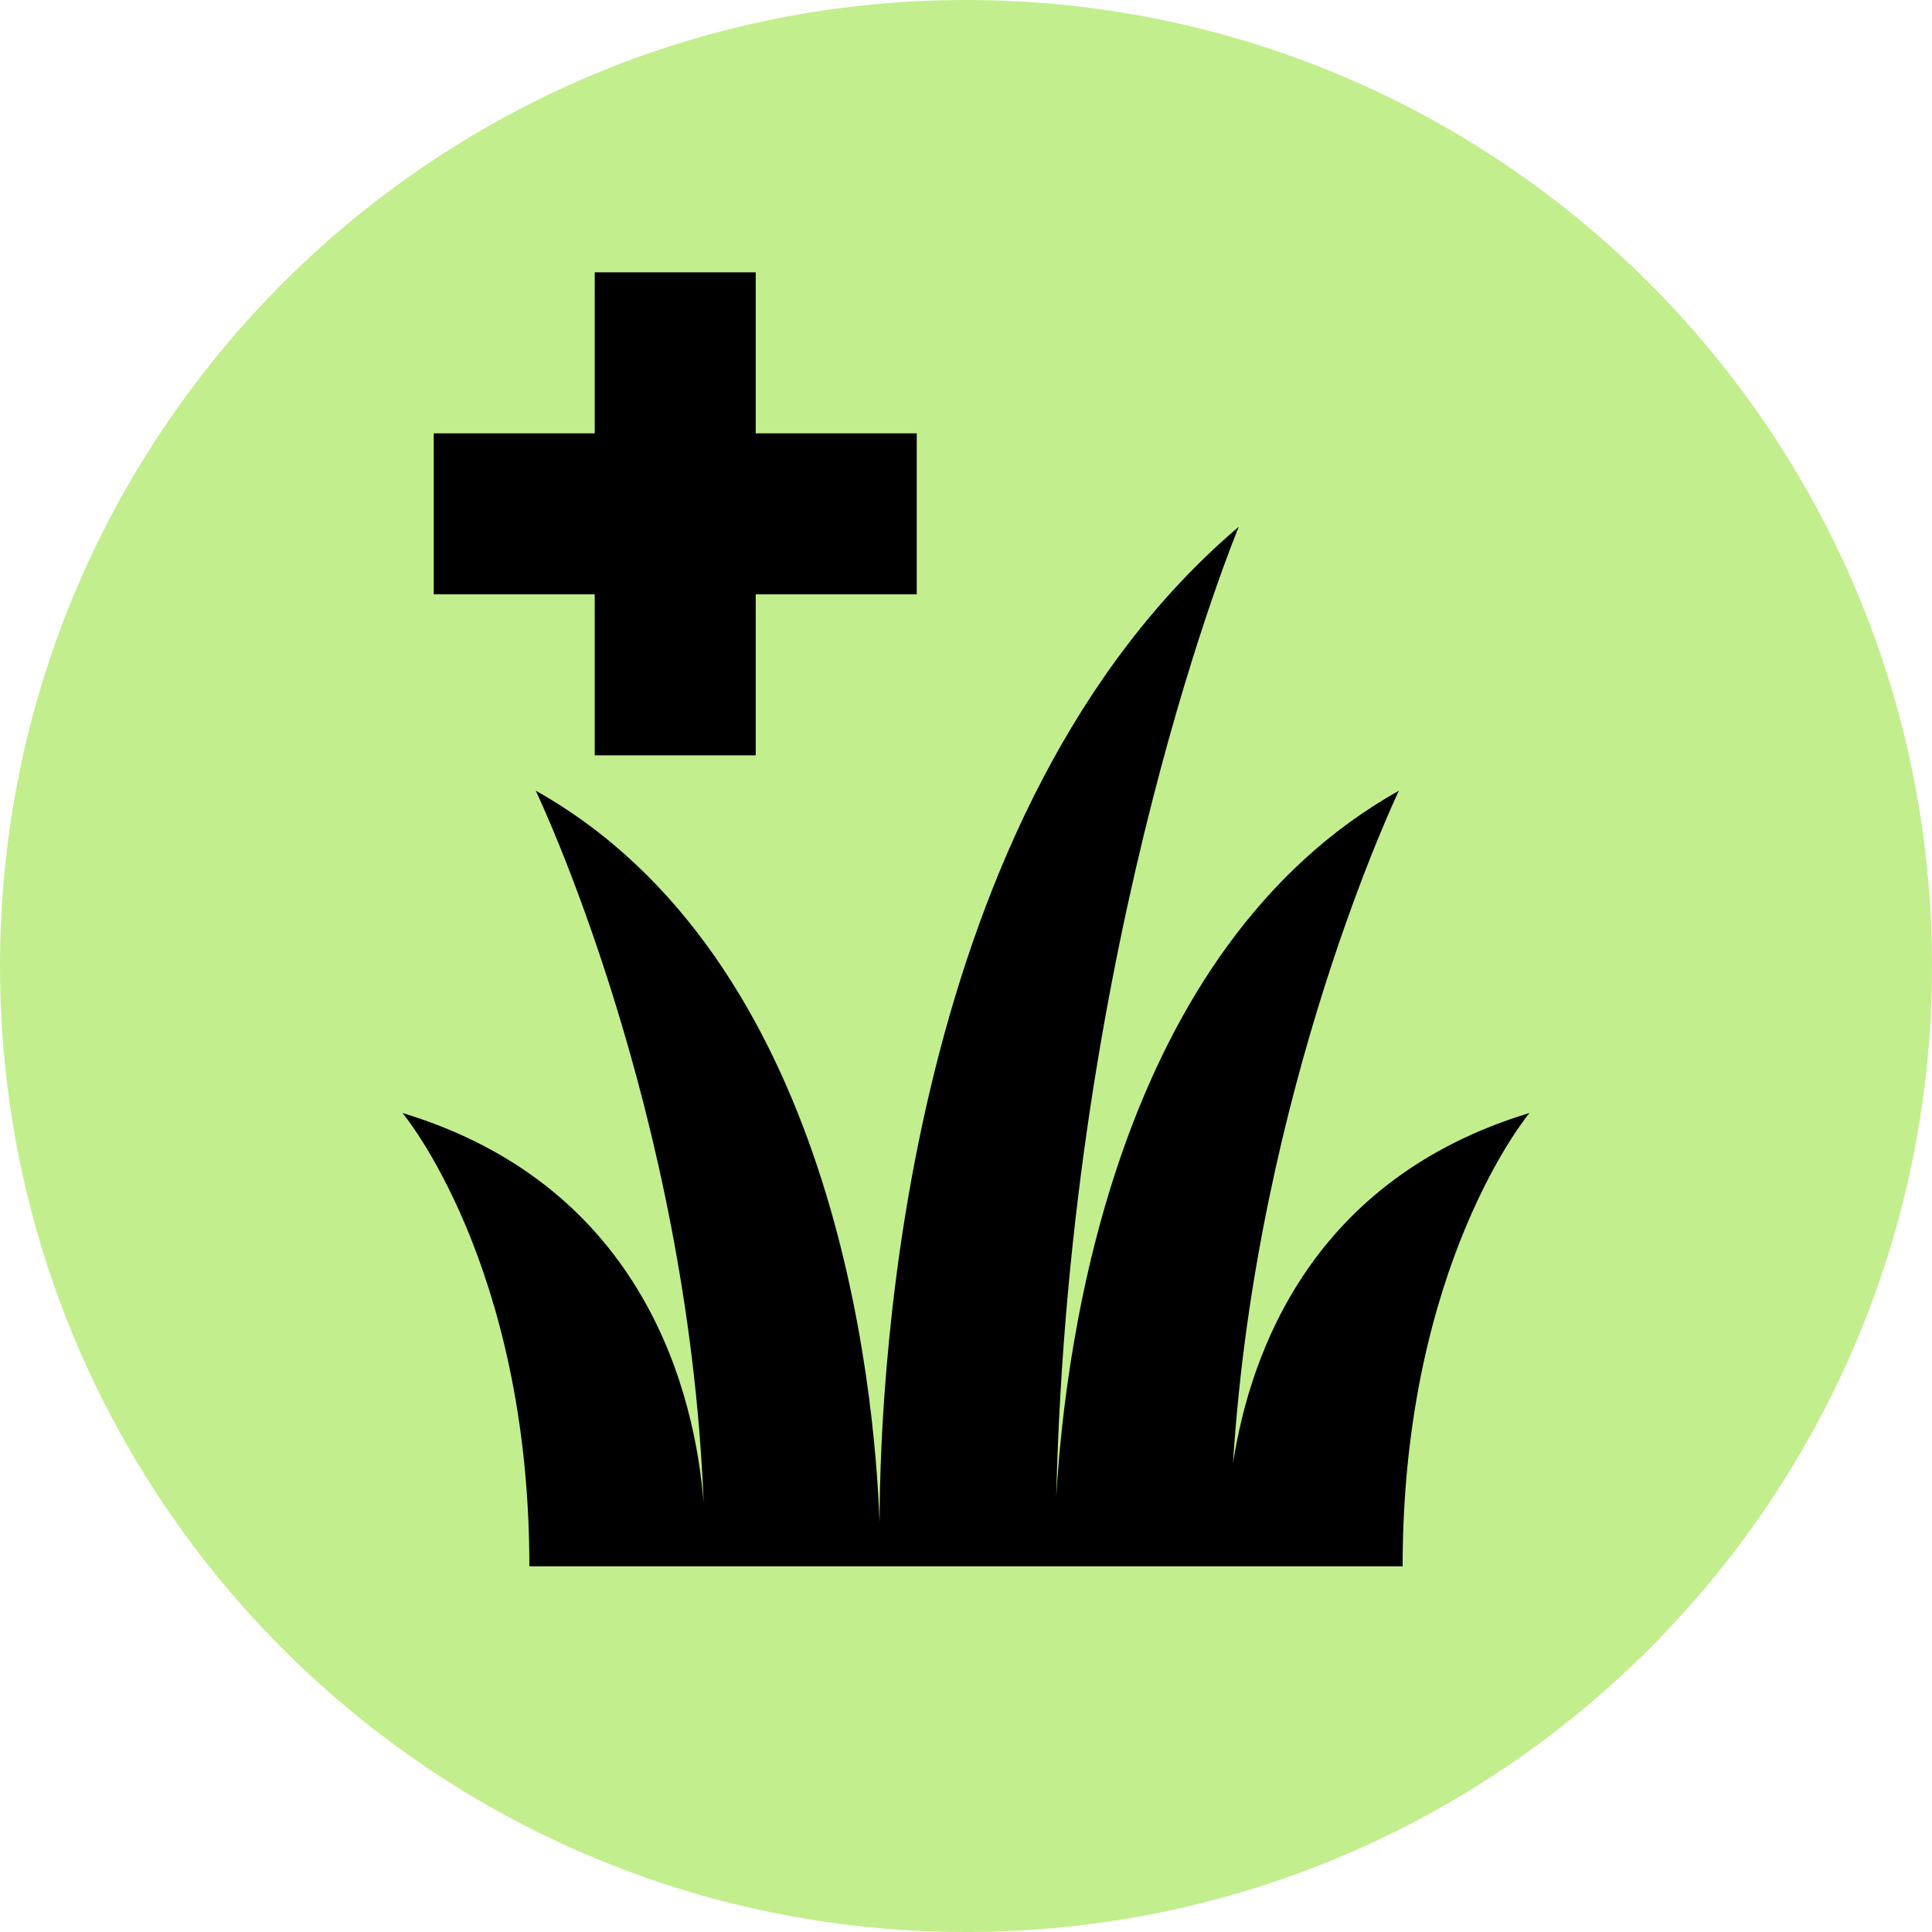 <svg width="24" height="24" viewBox="0 0 24 24" fill="none" xmlns="http://www.w3.org/2000/svg">
<path d="M0 12C0 5.373 5.373 0 12 0C18.627 0 24 5.373 24 12C24 18.627 18.627 24 12 24C5.373 24 0 18.627 0 12Z" fill="#C3EE8D"/>
<path d="M15.317 18.178C15.608 13.51 17.378 9.822 17.378 9.822C13.874 11.79 13.235 16.625 13.121 18.597C13.285 11.584 15.389 6.543 15.389 6.543C11.262 10.053 10.932 16.928 10.926 18.91C10.863 17.193 10.362 11.904 6.655 9.822C6.655 9.822 8.551 13.773 8.741 18.674C8.636 17.355 8.035 14.745 5 13.826C5 13.826 6.576 15.703 6.576 19.457H17.424C17.424 15.703 19 13.826 19 13.826C16.31 14.641 15.532 16.784 15.317 18.178Z" fill="black"/>
<path d="M7.388 9.383H9.388V7.383H11.388V5.383H9.388V3.383H7.388V5.383H5.388V7.383H7.388V9.383Z" fill="black"/>
</svg>
